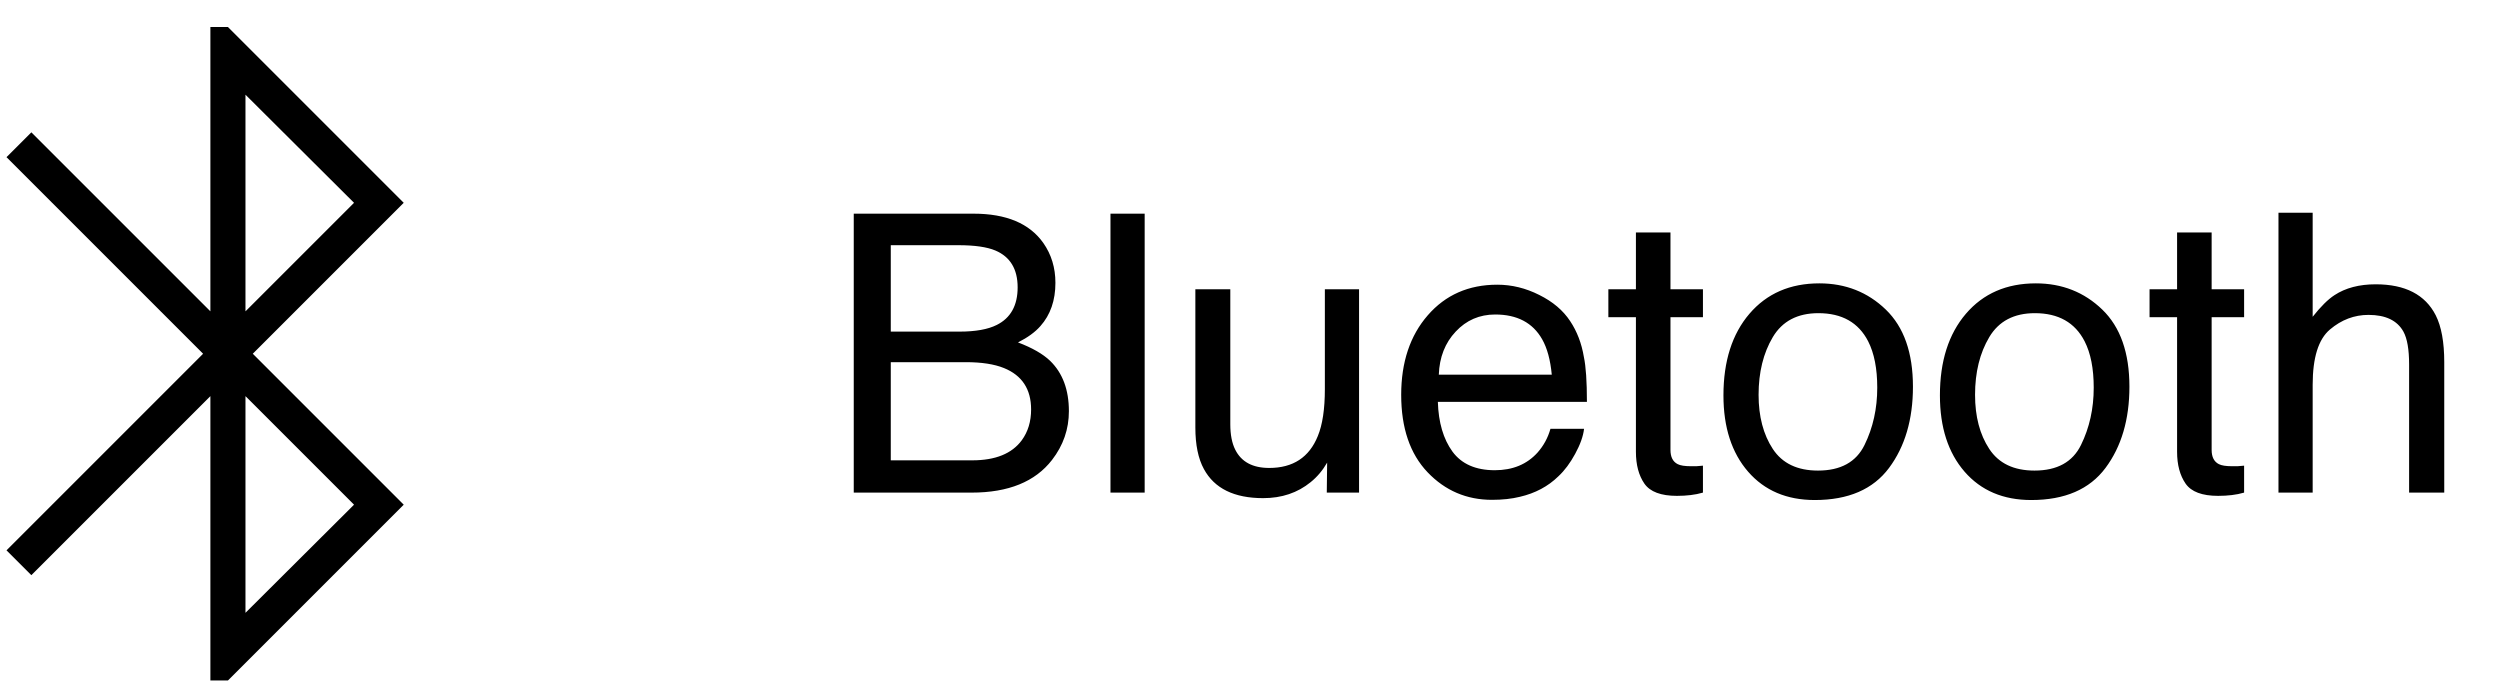 <svg width="90" height="25" viewBox="0 0 90 25" fill="none" xmlns="http://www.w3.org/2000/svg">
<path d="M34.543 11.938C35.117 11.938 35.564 11.858 35.883 11.698C36.384 11.448 36.635 10.996 36.635 10.345C36.635 9.688 36.368 9.246 35.835 9.019C35.534 8.891 35.088 8.827 34.495 8.827H32.068V11.938H34.543ZM35.001 16.572C35.835 16.572 36.43 16.331 36.785 15.848C37.008 15.542 37.12 15.173 37.12 14.74C37.12 14.011 36.794 13.514 36.143 13.25C35.796 13.109 35.338 13.038 34.769 13.038H32.068V16.572H35.001ZM30.735 7.692H35.049C36.225 7.692 37.061 8.043 37.558 8.745C37.849 9.16 37.995 9.638 37.995 10.181C37.995 10.814 37.815 11.334 37.455 11.739C37.268 11.954 36.999 12.149 36.648 12.327C37.163 12.523 37.548 12.744 37.804 12.99C38.255 13.428 38.48 14.032 38.48 14.802C38.48 15.449 38.278 16.035 37.872 16.559C37.266 17.342 36.302 17.734 34.98 17.734H30.735V7.692ZM39.977 7.692H41.208V17.734H39.977V7.692ZM44.291 10.413V15.273C44.291 15.647 44.35 15.953 44.469 16.189C44.688 16.627 45.095 16.846 45.692 16.846C46.549 16.846 47.133 16.463 47.442 15.697C47.611 15.287 47.695 14.724 47.695 14.009V10.413H48.926V17.734H47.764L47.777 16.654C47.618 16.932 47.42 17.167 47.183 17.358C46.713 17.741 46.144 17.933 45.474 17.933C44.43 17.933 43.719 17.584 43.341 16.887C43.136 16.513 43.033 16.014 43.033 15.39V10.413H44.291ZM53.902 10.249C54.422 10.249 54.925 10.372 55.413 10.618C55.901 10.86 56.272 11.174 56.527 11.562C56.773 11.931 56.938 12.361 57.02 12.854C57.092 13.191 57.129 13.729 57.129 14.467H51.763C51.785 15.21 51.961 15.807 52.289 16.258C52.617 16.704 53.125 16.928 53.813 16.928C54.456 16.928 54.969 16.716 55.352 16.292C55.57 16.046 55.725 15.761 55.816 15.438H57.026C56.995 15.706 56.887 16.007 56.705 16.34C56.527 16.668 56.327 16.937 56.103 17.146C55.73 17.511 55.267 17.757 54.716 17.885C54.42 17.958 54.085 17.994 53.711 17.994C52.8 17.994 52.027 17.664 51.394 17.003C50.76 16.338 50.443 15.408 50.443 14.214C50.443 13.038 50.762 12.083 51.4 11.35C52.038 10.616 52.872 10.249 53.902 10.249ZM55.864 13.489C55.814 12.956 55.698 12.53 55.516 12.211C55.178 11.618 54.616 11.322 53.827 11.322C53.262 11.322 52.788 11.527 52.405 11.938C52.023 12.343 51.82 12.86 51.797 13.489H55.864ZM58.893 8.369H60.137V10.413H61.306V11.418H60.137V16.196C60.137 16.451 60.223 16.622 60.397 16.709C60.492 16.759 60.652 16.784 60.875 16.784C60.934 16.784 60.998 16.784 61.066 16.784C61.135 16.78 61.215 16.773 61.306 16.764V17.734C61.164 17.775 61.016 17.805 60.861 17.823C60.711 17.841 60.547 17.851 60.369 17.851C59.795 17.851 59.405 17.705 59.2 17.413C58.995 17.117 58.893 16.734 58.893 16.265V11.418H57.901V10.413H58.893V8.369ZM65.448 16.941C66.264 16.941 66.822 16.634 67.123 16.019C67.428 15.399 67.581 14.711 67.581 13.954C67.581 13.271 67.472 12.714 67.253 12.286C66.907 11.612 66.31 11.274 65.462 11.274C64.71 11.274 64.163 11.562 63.821 12.136C63.48 12.71 63.309 13.403 63.309 14.214C63.309 14.993 63.48 15.643 63.821 16.162C64.163 16.682 64.705 16.941 65.448 16.941ZM65.496 10.201C66.439 10.201 67.237 10.516 67.889 11.145C68.54 11.773 68.866 12.699 68.866 13.92C68.866 15.1 68.579 16.076 68.005 16.846C67.431 17.616 66.54 18.001 65.332 18.001C64.325 18.001 63.525 17.662 62.933 16.982C62.34 16.299 62.044 15.383 62.044 14.234C62.044 13.004 62.356 12.024 62.98 11.295C63.605 10.566 64.443 10.201 65.496 10.201ZM73.241 16.941C74.057 16.941 74.615 16.634 74.916 16.019C75.221 15.399 75.374 14.711 75.374 13.954C75.374 13.271 75.265 12.714 75.046 12.286C74.7 11.612 74.103 11.274 73.255 11.274C72.503 11.274 71.956 11.562 71.614 12.136C71.272 12.71 71.102 13.403 71.102 14.214C71.102 14.993 71.272 15.643 71.614 16.162C71.956 16.682 72.498 16.941 73.241 16.941ZM73.289 10.201C74.232 10.201 75.03 10.516 75.682 11.145C76.333 11.773 76.659 12.699 76.659 13.92C76.659 15.1 76.372 16.076 75.798 16.846C75.224 17.616 74.333 18.001 73.125 18.001C72.118 18.001 71.318 17.662 70.726 16.982C70.133 16.299 69.837 15.383 69.837 14.234C69.837 13.004 70.149 12.024 70.773 11.295C71.398 10.566 72.236 10.201 73.289 10.201ZM78.375 8.369H79.619V10.413H80.788V11.418H79.619V16.196C79.619 16.451 79.706 16.622 79.879 16.709C79.975 16.759 80.134 16.784 80.357 16.784C80.417 16.784 80.481 16.784 80.549 16.784C80.617 16.78 80.697 16.773 80.788 16.764V17.734C80.647 17.775 80.499 17.805 80.344 17.823C80.193 17.841 80.029 17.851 79.852 17.851C79.277 17.851 78.888 17.705 78.683 17.413C78.478 17.117 78.375 16.734 78.375 16.265V11.418H77.384V10.413H78.375V8.369ZM82.025 7.658H83.256V11.404C83.547 11.035 83.81 10.775 84.042 10.625C84.439 10.365 84.933 10.235 85.525 10.235C86.587 10.235 87.307 10.607 87.686 11.35C87.891 11.755 87.993 12.318 87.993 13.038V17.734H86.728V13.12C86.728 12.582 86.66 12.188 86.523 11.938C86.3 11.537 85.881 11.336 85.266 11.336C84.755 11.336 84.293 11.511 83.878 11.862C83.463 12.213 83.256 12.876 83.256 13.852V17.734H82.025V7.658Z" fill="black"/>
<path d="M7.574 24.497V14.261L1.129 20.706L0.234 19.812L7.311 12.735L0.234 5.658L1.129 4.764L7.574 11.208V0.973H8.206L14.534 7.301L9.1 12.735L14.534 18.169L8.206 24.497H7.574ZM8.837 11.208L12.745 7.301L8.837 3.409V11.208ZM8.837 22.062L12.745 18.169L8.837 14.261V22.062Z" fill="black"/>
</svg>
